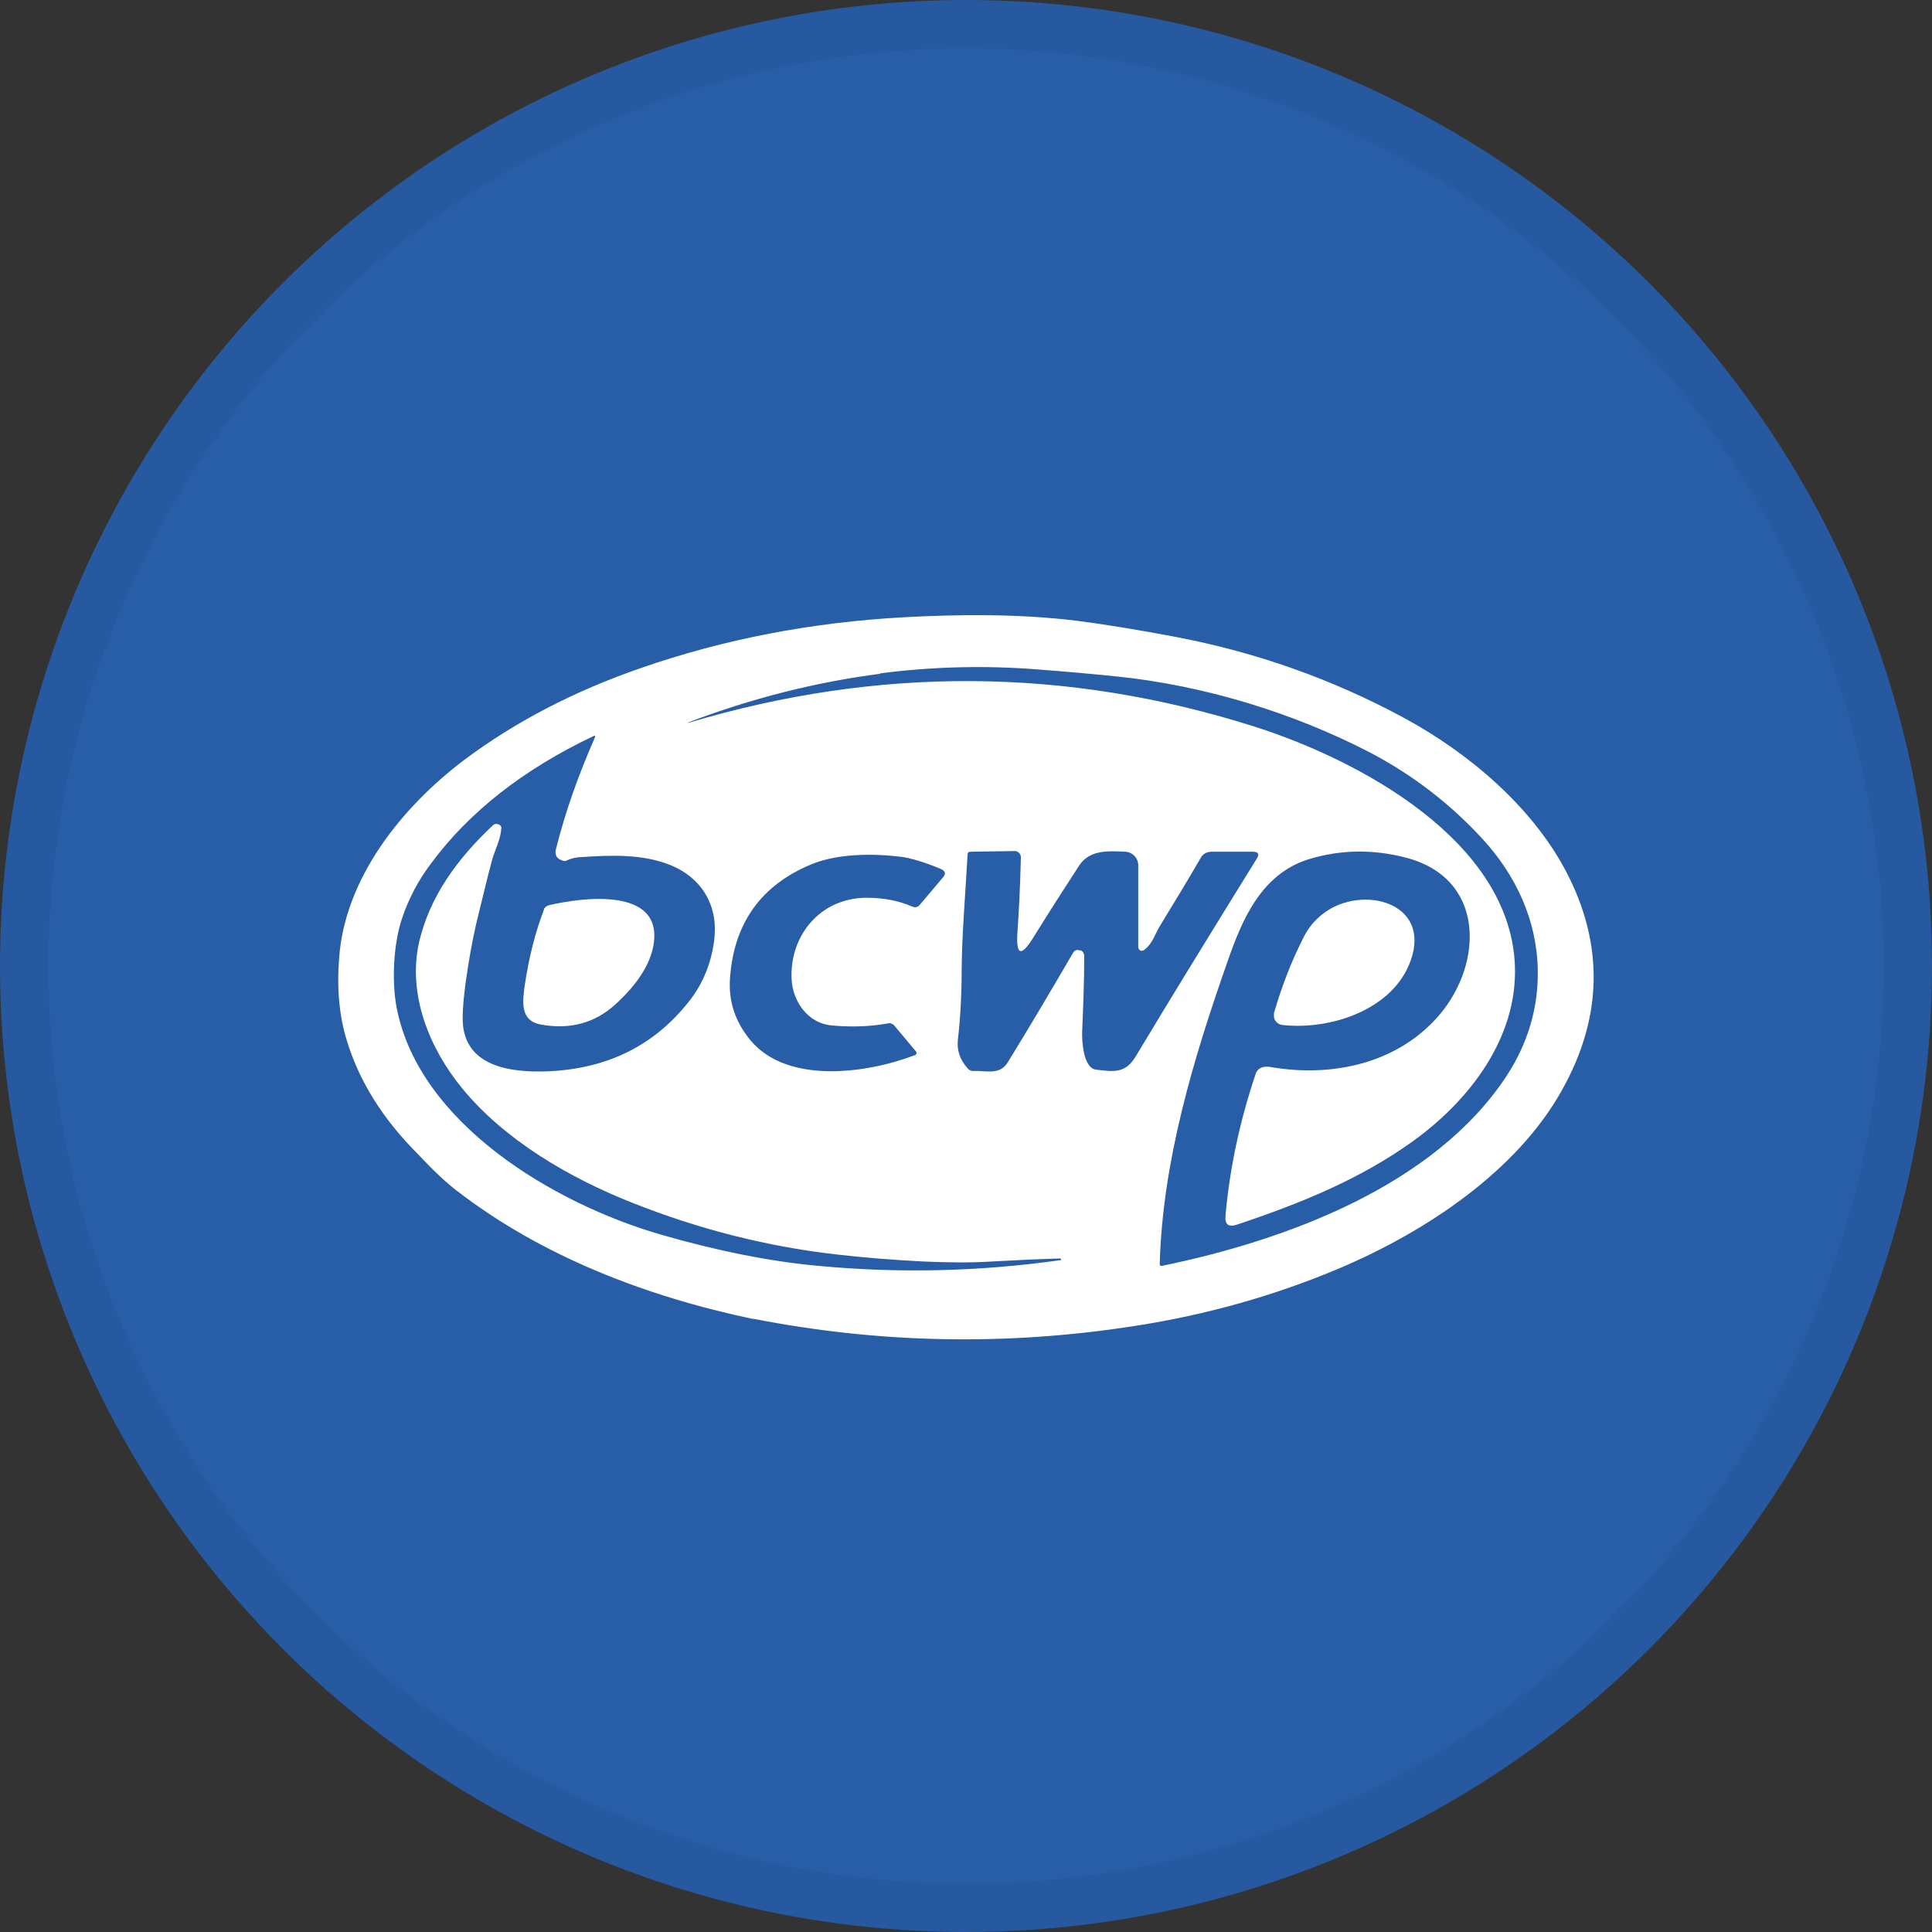 <svg width="40" height="40" viewBox="0 0 40 40" fill="none" xmlns="http://www.w3.org/2000/svg">
<rect x="0" y="0" width="40" height="40" fill="#333333" stroke="none"/>
<circle cx="20" cy="20" r="20" fill="#285DA7"/>
<g clip-path="url(#clip0_18695_29048)">
<path d="M15.595 27.309C13.373 26.84 11.222 26.013 9.459 24.654C9.222 24.472 8.957 24.22 8.656 23.898C7.932 23.176 7.43 22.384 7.172 21.515C7.028 21.039 6.971 20.479 7.021 19.841C7.136 18.188 8.312 16.716 9.609 15.735C10.656 14.951 11.874 14.313 13.272 13.83C14.985 13.234 16.806 12.884 18.72 12.779C19.903 12.716 21.1 12.709 22.269 12.849C22.82 12.919 23.523 13.031 24.369 13.192C26.018 13.508 27.58 14.061 29.05 14.853C30.39 15.574 31.709 16.688 32.419 18.033C33.215 19.547 33.186 21.067 32.333 22.58C31.401 24.248 29.53 25.495 27.731 26.259C26.405 26.819 25 27.218 23.509 27.45C20.835 27.87 18.197 27.814 15.588 27.302L15.595 27.309ZM18.226 13.949C16.878 14.124 15.552 14.46 14.247 14.958C14.247 14.958 14.247 14.958 14.247 14.965C14.247 14.965 14.247 14.965 14.254 14.965C18.19 13.788 22.089 13.816 25.946 15.035C28.14 15.728 31.272 17.41 31.365 20.002C31.416 21.487 30.433 22.776 29.258 23.624C28.168 24.409 26.935 24.913 25.609 25.355C25.437 25.411 25.358 25.355 25.372 25.173C25.459 24.192 25.666 23.218 25.996 22.237C26.039 22.104 26.161 22.069 26.297 22.09C27.58 22.314 28.942 22.02 29.803 21.011C30.713 19.939 30.756 18.174 29.093 17.753C28.412 17.578 27.745 17.592 27.1 17.788C26.125 18.09 25.724 19.014 25.416 19.904C24.706 21.922 24.068 24.045 24.011 26.174C24.011 26.195 24.025 26.209 24.046 26.209C24.046 26.209 24.046 26.209 24.053 26.209C26.641 25.677 29.688 24.549 31.186 22.286C31.631 21.607 31.853 20.871 31.838 20.072C31.817 19.042 31.38 18.117 30.699 17.375C30.018 16.632 29.229 16.03 28.34 15.567C26.763 14.755 24.942 14.194 23.122 14.005C22.57 13.949 22.018 13.9 21.459 13.858C20.376 13.774 19.294 13.802 18.218 13.942L18.226 13.949ZM10.376 17.151C10.376 17.361 10.24 17.606 10.183 17.823C10.089 18.174 10.003 18.538 9.91 18.916C9.824 19.253 9.752 19.624 9.688 20.023C9.609 20.521 9.573 20.899 9.58 21.144C9.616 22.083 10.57 22.209 11.329 22.181C12.577 22.132 13.559 21.642 14.283 20.71C14.555 20.359 14.72 19.953 14.785 19.484C14.878 18.783 14.562 18.195 13.889 17.914C13.308 17.676 12.641 17.704 12.032 17.746C11.925 17.746 11.824 17.774 11.731 17.816C11.702 17.83 11.674 17.83 11.645 17.816C11.53 17.781 11.48 17.704 11.509 17.585C11.702 16.814 11.975 16.044 12.312 15.28C12.333 15.231 12.319 15.224 12.276 15.245C10.835 15.932 9.717 16.807 8.928 17.872C8.663 18.223 8.462 18.601 8.326 19.007C8.14 19.554 8.111 20.331 8.211 20.857C8.67 23.253 11.459 24.92 13.695 25.565C14.864 25.901 15.946 26.118 16.95 26.209C18.605 26.364 20.269 26.329 21.953 26.09C21.968 26.09 21.968 26.083 21.968 26.069C21.968 26.069 21.968 26.055 21.953 26.055C21.494 26.069 21.021 26.09 20.534 26.118C20.104 26.146 19.631 26.14 19.114 26.118C18.448 26.083 17.846 26.034 17.308 25.971C15.903 25.81 14.498 25.46 13.1 24.906C11.788 24.388 10.448 23.603 9.573 22.538C8.892 21.712 8.433 20.591 8.677 19.505C8.899 18.552 9.48 17.767 10.204 17.088C10.247 17.046 10.312 17.053 10.355 17.088C10.376 17.109 10.383 17.13 10.383 17.158L10.376 17.151ZM22.369 19.673C22.419 19.694 22.448 19.743 22.448 19.792C22.448 20.324 22.426 20.843 22.405 21.361C22.398 21.55 22.426 22.111 22.692 22.146C23.057 22.188 23.294 22.23 23.509 21.88C24.211 20.71 25.05 19.344 26.018 17.781C26.082 17.683 26.053 17.634 25.932 17.634H25.093C24.985 17.634 24.907 17.676 24.856 17.767C24.584 18.237 24.304 18.699 24.025 19.154C23.91 19.337 23.867 19.54 23.681 19.673C23.645 19.694 23.602 19.687 23.58 19.652C23.573 19.638 23.566 19.624 23.566 19.617V17.9C23.559 17.76 23.444 17.641 23.301 17.634C22.957 17.62 22.57 17.585 22.347 17.914C22.032 18.398 21.709 18.902 21.387 19.421C21.143 19.813 21.036 19.778 21.064 19.323C21.093 18.895 21.122 18.37 21.136 17.746C21.136 17.683 21.086 17.627 21.021 17.62L20.096 17.634C20.053 17.634 20.032 17.655 20.032 17.697C19.989 18.503 19.917 19.294 19.91 20.086C19.91 20.619 19.881 21.102 19.831 21.537C19.81 21.747 19.874 21.943 20.039 22.125C20.068 22.16 20.111 22.174 20.154 22.174C20.426 22.16 20.699 22.272 20.871 21.985C21.322 21.249 21.767 20.5 22.211 19.736C22.247 19.673 22.297 19.652 22.362 19.68L22.369 19.673ZM17.201 21.228C16.72 21.179 16.412 20.724 16.39 20.282C16.34 19.386 16.971 18.594 17.932 18.587C18.283 18.587 18.598 18.643 18.885 18.769C18.95 18.797 19 18.783 19.043 18.734L19.523 18.166C19.588 18.09 19.573 18.033 19.48 17.991C19.143 17.851 18.864 17.767 18.656 17.739C18.075 17.669 17.365 17.669 16.82 17.886C15.767 18.314 15.193 19.105 15.114 20.254C15.079 20.731 15.222 21.151 15.53 21.529C16.297 22.461 17.96 22.223 18.942 21.845C18.971 21.838 18.985 21.803 18.971 21.782C18.971 21.782 18.971 21.775 18.964 21.768L18.505 21.221C18.505 21.221 18.441 21.172 18.398 21.186C18.018 21.256 17.616 21.27 17.193 21.228H17.201Z" fill="white"/>
<path d="M11.258 18.832C11.272 18.79 11.315 18.755 11.366 18.741C12.025 18.587 13.738 18.342 13.53 19.568C13.459 19.967 13.201 20.374 12.742 20.794C12.319 21.179 11.81 21.32 11.208 21.214C10.756 21.137 10.821 20.731 10.864 20.402C10.95 19.827 11.079 19.309 11.265 18.825L11.258 18.832Z" fill="white"/>
<path d="M26.376 20.976C26.534 20.429 26.742 19.883 27.007 19.372C27.1 19.196 27.229 19.042 27.394 18.916C28.183 18.307 29.638 18.671 29.208 19.883C28.849 20.906 27.545 21.333 26.548 21.221C26.441 21.207 26.362 21.116 26.376 21.004C26.376 20.997 26.376 20.983 26.376 20.976Z" fill="white"/>
</g>
<circle cx="20" cy="20" r="19.5" stroke="black" stroke-opacity="0.05"/>
<defs>
<clipPath id="clip0_18695_29048">
<rect width="26" height="15" fill="white" transform="translate(7 12.737)"/>
</clipPath>
</defs>
</svg>
